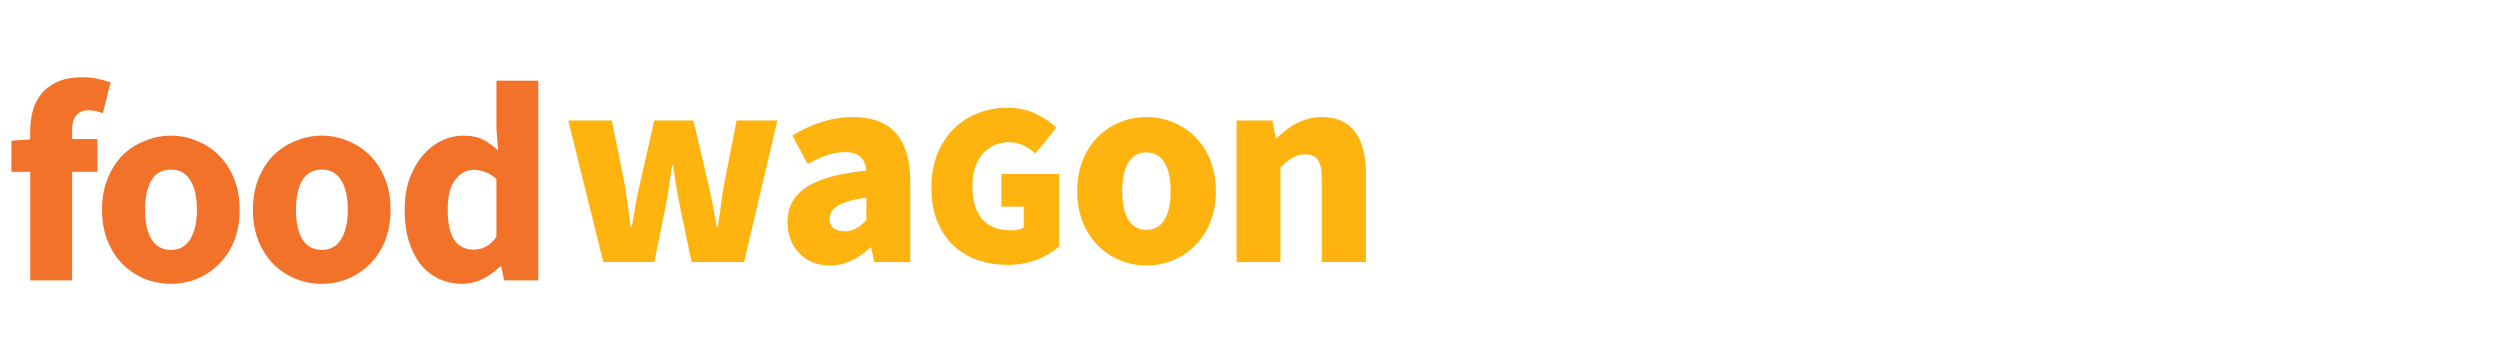 <svg width="273" height="38" viewBox="0 0 273 38" fill="none" xmlns="http://www.w3.org/2000/svg">
<path d="M3.3 30.617V18.764H1.247V15.373L3.3 15.217V14.377C3.3 13.568 3.393 12.801 3.58 12.075C3.787 11.349 4.119 10.716 4.575 10.177C5.032 9.638 5.623 9.213 6.349 8.902C7.075 8.591 7.956 8.435 8.993 8.435C9.636 8.435 10.217 8.497 10.735 8.622C11.274 8.746 11.72 8.871 12.073 8.995L11.233 12.355C10.652 12.148 10.123 12.044 9.646 12.044C9.086 12.044 8.651 12.22 8.34 12.573C8.029 12.905 7.873 13.465 7.873 14.253V15.186H10.642V18.764H7.873V30.617H3.3ZM18.67 30.99C17.695 30.99 16.752 30.814 15.839 30.461C14.927 30.088 14.118 29.559 13.412 28.875C12.728 28.19 12.178 27.35 11.764 26.355C11.349 25.338 11.141 24.187 11.141 22.901C11.141 21.616 11.349 20.475 11.764 19.479C12.178 18.463 12.728 17.613 13.412 16.928C14.118 16.244 14.927 15.725 15.839 15.373C16.752 14.999 17.695 14.813 18.67 14.813C19.645 14.813 20.578 14.999 21.47 15.373C22.383 15.725 23.181 16.244 23.866 16.928C24.571 17.613 25.131 18.463 25.545 19.479C25.96 20.475 26.168 21.616 26.168 22.901C26.168 24.187 25.96 25.338 25.545 26.355C25.131 27.35 24.571 28.19 23.866 28.875C23.181 29.559 22.383 30.088 21.47 30.461C20.578 30.814 19.645 30.99 18.67 30.99ZM18.67 27.288C19.603 27.288 20.308 26.894 20.785 26.106C21.263 25.318 21.501 24.25 21.501 22.901C21.501 21.553 21.263 20.485 20.785 19.697C20.308 18.909 19.603 18.515 18.67 18.515C17.716 18.515 17 18.909 16.523 19.697C16.067 20.485 15.839 21.553 15.839 22.901C15.839 24.25 16.067 25.318 16.523 26.106C17 26.894 17.716 27.288 18.67 27.288ZM35.149 30.99C34.174 30.99 33.23 30.814 32.318 30.461C31.405 30.088 30.596 29.559 29.891 28.875C29.207 28.19 28.657 27.35 28.242 26.355C27.828 25.338 27.62 24.187 27.62 22.901C27.62 21.616 27.828 20.475 28.242 19.479C28.657 18.463 29.207 17.613 29.891 16.928C30.596 16.244 31.405 15.725 32.318 15.373C33.23 14.999 34.174 14.813 35.149 14.813C36.123 14.813 37.057 14.999 37.949 15.373C38.861 15.725 39.66 16.244 40.344 16.928C41.049 17.613 41.609 18.463 42.024 19.479C42.439 20.475 42.646 21.616 42.646 22.901C42.646 24.187 42.439 25.338 42.024 26.355C41.609 27.35 41.049 28.19 40.344 28.875C39.66 29.559 38.861 30.088 37.949 30.461C37.057 30.814 36.123 30.99 35.149 30.99ZM35.149 27.288C36.082 27.288 36.787 26.894 37.264 26.106C37.741 25.318 37.98 24.25 37.98 22.901C37.98 21.553 37.741 20.485 37.264 19.697C36.787 18.909 36.082 18.515 35.149 18.515C34.195 18.515 33.479 18.909 33.002 19.697C32.546 20.485 32.318 21.553 32.318 22.901C32.318 24.25 32.546 25.318 33.002 26.106C33.479 26.894 34.195 27.288 35.149 27.288ZM50.508 30.99C49.553 30.99 48.682 30.803 47.894 30.43C47.127 30.057 46.463 29.528 45.903 28.843C45.364 28.138 44.939 27.288 44.628 26.292C44.337 25.297 44.192 24.166 44.192 22.901C44.192 21.636 44.368 20.506 44.721 19.51C45.094 18.515 45.571 17.675 46.152 16.99C46.754 16.285 47.438 15.746 48.205 15.373C48.993 14.999 49.792 14.813 50.601 14.813C51.472 14.813 52.187 14.958 52.747 15.248C53.307 15.539 53.857 15.933 54.396 16.43L54.21 14.066V8.808H58.783V30.617H55.05L54.738 29.092H54.614C54.075 29.631 53.442 30.088 52.716 30.461C51.99 30.814 51.254 30.99 50.508 30.99ZM51.69 27.257C52.187 27.257 52.633 27.153 53.027 26.946C53.442 26.738 53.836 26.375 54.21 25.857V19.541C53.795 19.168 53.37 18.909 52.934 18.764C52.498 18.619 52.073 18.546 51.658 18.546C50.933 18.546 50.29 18.898 49.73 19.604C49.17 20.288 48.89 21.367 48.89 22.839C48.89 24.374 49.128 25.494 49.605 26.199C50.103 26.904 50.798 27.257 51.69 27.257Z" fill="#F17228"/>
<path d="M65.88 28.617H71.448L72.662 22.675C72.942 21.244 73.128 19.875 73.377 18.102H73.502C73.751 19.875 73.999 21.244 74.279 22.675L75.524 28.617H81.248L84.888 13.155H80.439L79.07 20.124C78.79 21.617 78.666 23.11 78.386 24.79H78.261C77.981 23.11 77.701 21.617 77.359 20.124L75.71 13.155H71.448L69.862 20.124C69.519 21.586 69.271 23.11 68.991 24.79H68.866C68.648 23.11 68.462 21.617 68.213 20.124L66.813 13.155H62.053L65.88 28.617ZM90.595 28.99C92.338 28.99 93.738 28.212 95.013 27.061H95.138L95.48 28.617H99.4V19.844C99.4 14.99 97.16 12.782 93.178 12.782C90.751 12.782 88.542 13.559 86.52 14.804L88.2 17.915C89.755 17.044 91 16.608 92.244 16.608C93.831 16.608 94.484 17.355 94.609 18.63C88.511 19.253 85.991 21.026 85.991 24.292C85.991 26.875 87.764 28.99 90.595 28.99ZM92.244 25.257C91.186 25.257 90.595 24.821 90.595 23.919C90.595 22.83 91.529 21.99 94.609 21.586V24.044C93.862 24.79 93.209 25.257 92.244 25.257ZM110.059 28.922C108.905 28.922 107.819 28.753 106.801 28.413C105.783 28.057 104.892 27.531 104.128 26.835C103.382 26.122 102.788 25.24 102.347 24.188C101.922 23.119 101.71 21.88 101.71 20.471C101.71 19.08 101.931 17.85 102.372 16.781C102.813 15.695 103.407 14.787 104.154 14.057C104.917 13.31 105.8 12.742 106.801 12.352C107.802 11.961 108.854 11.766 109.957 11.766C111.179 11.766 112.231 11.987 113.114 12.428C114.013 12.852 114.76 13.361 115.354 13.955L113.063 16.755C112.655 16.399 112.223 16.11 111.765 15.89C111.323 15.652 110.772 15.533 110.11 15.533C109.55 15.533 109.032 15.644 108.557 15.864C108.082 16.085 107.666 16.399 107.31 16.806C106.954 17.213 106.674 17.714 106.47 18.308C106.283 18.902 106.19 19.572 106.19 20.319C106.19 21.88 106.538 23.076 107.234 23.908C107.929 24.739 109.024 25.155 110.517 25.155C110.755 25.155 110.984 25.13 111.205 25.079C111.442 25.028 111.637 24.951 111.79 24.849V22.559H109.346V18.995H115.659V26.886C115.065 27.446 114.276 27.929 113.292 28.337C112.308 28.727 111.23 28.922 110.059 28.922ZM125.185 28.99C129.136 28.99 132.776 26.003 132.776 20.87C132.776 15.737 129.136 12.782 125.185 12.782C121.265 12.782 117.626 15.737 117.626 20.87C117.626 26.003 121.265 28.99 125.185 28.99ZM125.185 25.101C123.381 25.101 122.541 23.452 122.541 20.87C122.541 18.319 123.381 16.639 125.185 16.639C126.99 16.639 127.83 18.319 127.83 20.87C127.83 23.452 126.99 25.101 125.185 25.101ZM135.036 28.617H139.827V18.257C140.791 17.386 141.445 16.857 142.534 16.857C143.778 16.857 144.338 17.51 144.338 19.657V28.617H149.16V19.035C149.16 15.177 147.729 12.782 144.369 12.782C142.254 12.782 140.698 13.839 139.423 15.084H139.298L138.956 13.155H135.036V28.617Z" fill="#FFB30E"/>
</svg>
